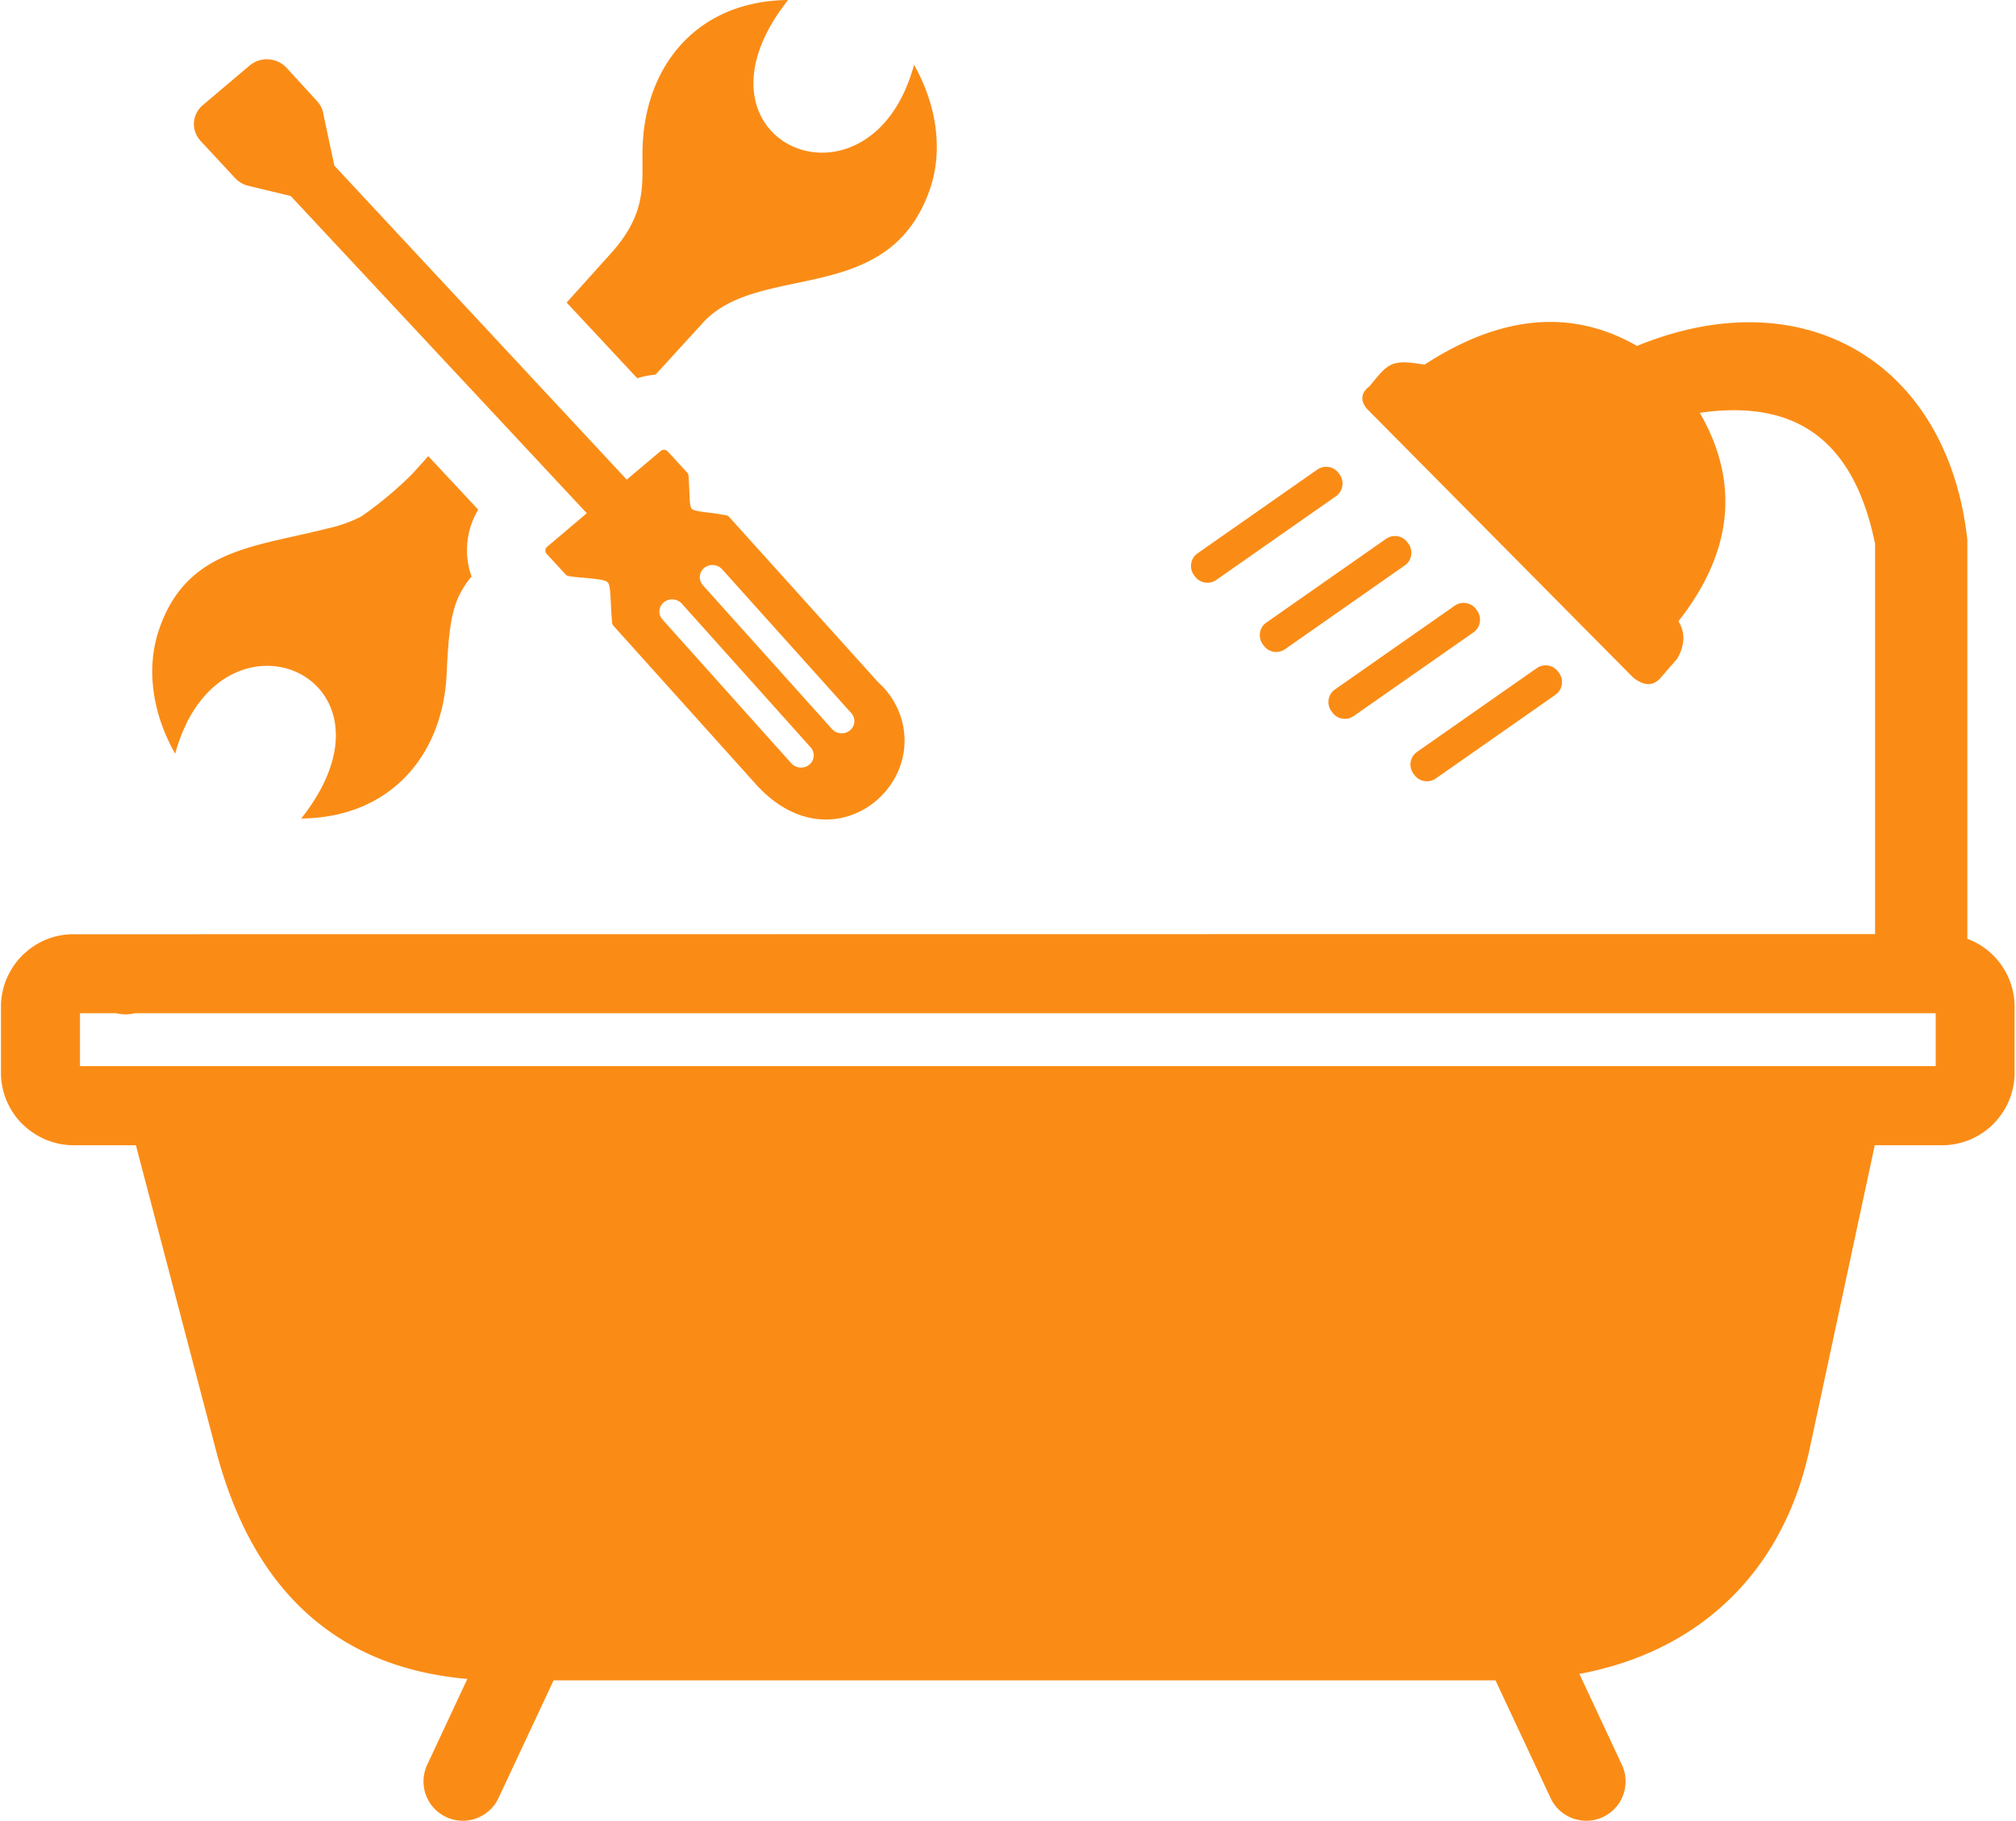 <svg viewBox="0 0 846 764" xmlns="http://www.w3.org/2000/svg"><path fill-rule="evenodd" clip-rule="evenodd" d="M66.747 264.138c-5.56 16.314-2.828 35.314 6.775 52.136 18.34-67.5 100.229-32.708 52.888 27.179 37.476-.361 59.489-26.637 61.023-60.731.73-16.061 1.684-24.749 4.803-31.865a37.655 37.655 0 015.665-8.95 32.236 32.236 0 01-1.871-12.981l.057-.839a32.947 32.947 0 014.601-14.228l-20.966-22.45-6.746 7.481a157.533 157.533 0 01-21.377 17.827 57.62 57.62 0 01-14.241 5.052c-30.687 7.83-59.046 8.578-70.61 42.369zm179.411-48.875L122 82.244l-17.873-4.297a11.177 11.177 0 01-5.529-3.284l-14.414-15.52c-1.947-2.095-2.956-4.84-2.805-7.637.15-2.796 1.448-5.416 3.609-7.285l19.821-16.77c2.191-1.829 5.051-2.745 7.955-2.548 2.903.197 5.613 1.492 7.535 3.601l12.767 13.925a10.265 10.265 0 012.653 5.502l4.587 21.57 122.7 131.757 14.229-12.003c.21-.179.454-.316.72-.403a2.19 2.19 0 011.635.111c.251.122.475.291.659.497l8.145 8.87c.347.371.54.849.545 1.346.186 2.601.255 4.699.346 6.479.158 4.344.251 6.531 1.014 7.339.762.808 2.954 1.074 7.304 1.66 1.869.127 4.109.57 7.103 1.064.489.069.936.306 1.257.667l62.549 69.392c5.121 4.598 8.687 10.568 10.228 17.128a32.08 32.08 0 01-1.59 19.635c-1.925 4.651-4.886 8.836-8.676 12.264-3.759 3.429-8.307 5.958-13.279 7.385-11.575 3.256-25.565.182-38.035-13.665l-59.75-66.467a2.172 2.172 0 01-.546-1.317c-.304-3.539-.443-6.399-.554-8.762-.256-4.699-.391-7.151-1.295-8.114-.903-.963-3.724-1.329-9.378-1.888-1.959-.133-4.249-.289-6.913-.731a2.163 2.163 0 01-1.347-.674l-8.005-8.715a2.021 2.021 0 01-.522-1.49 2.019 2.019 0 01.719-1.405l16.609-14.051-.02-.147zm31.892 44.742a5.102 5.102 0 01-1.049-1.738 4.93 4.93 0 01.267-3.92 5.11 5.11 0 011.275-1.579 5.49 5.49 0 013.884-1.242 5.496 5.496 0 013.68 1.756l54.027 60.263a5.048 5.048 0 011.335 3.734 5.046 5.046 0 01-1.8 3.533 5.47 5.47 0 01-3.879 1.263 5.477 5.477 0 01-3.687-1.748l-54.053-60.322zm16.964-14.376a5.043 5.043 0 01-1.34-3.725 5.035 5.035 0 011.789-3.529 5.46 5.46 0 013.869-1.268 5.467 5.467 0 013.683 1.737l54.173 60.331a5.125 5.125 0 011.055 1.736 4.957 4.957 0 01-.243 3.926 5.11 5.11 0 01-1.26 1.592 5.344 5.344 0 01-1.801 1.004 5.546 5.546 0 01-4.087-.254 5.355 5.355 0 01-1.664-1.22l-54.174-60.33zm-19.927-88.421l19.432-21.275c23.461-26.642 78.51-6.296 95.78-56.74 5.523-16.2 2.788-35.172-6.723-52.016-18.34 67.5-100.199 32.71-52.858-27.177-37.475.36-59.488 26.636-61.022 60.73-.655 14.962 2.885 27.445-13.14 45.374l-18.768 20.855 29.627 31.763a35.68 35.68 0 017.672-1.514z" fill="#fa8c16"/><path d="M654.325 282.486l-.397-.528c-2.048-2.971-6.144-3.631-9.052-1.584l-50.215 35.123c-2.973 2.047-3.634 6.14-1.585 9.045l.396.528c2.048 2.971 6.145 3.631 9.052 1.585l50.215-35.124c2.907-2.046 3.634-6.14 1.586-9.045zm132.409 198.065l-27.222 126.893c-6.739 31.558-22.002 55.656-43.674 72.161-14.998 11.422-32.904 19.014-53.056 22.778l17.84 38.16c3.832 8.253.264 18.09-7.995 21.919-8.259 3.829-18.104.264-21.936-7.989l-23.126-49.384H232.32l-23.125 49.384c-3.832 8.253-13.677 11.818-21.936 7.989-8.259-3.829-11.827-13.666-7.995-21.919l16.849-36.048c-25.769-2.244-46.912-10.497-63.958-24.626-19.888-16.505-33.5-40.471-41.626-71.699L57.03 480.551H30.866c-8.325 0-15.924-3.433-21.474-8.913v-.066l-.066.066c-5.484-5.546-8.92-13.139-8.92-21.523v-27.663c0-8.385 3.436-15.977 8.92-21.523.396-.396.859-.858 1.322-1.189a30.009 30.009 0 0120.152-7.724c262.153 0 461.268-.066 756.066-.066V228.217c-9.647-47.338-37-60.212-73.539-54.996 16.453 28.653 14.338 57.769-8.985 87.478 2.973 4.82 2.709 10.102-.529 15.713l-7.268 8.385c-2.907 2.971-6.541 3.235-11.232-.528L573.65 171.57c-3.039-3.631-2.444-6.8 1.124-9.573 7.928-9.705 8.919-11.355 22.993-8.979 31.318-20.334 61.117-23.965 89.198-7.856 70.499-28.918 130.493 7.394 138.619 81.338v167.431c4.163 1.518 7.863 3.961 10.902 6.998a30.434 30.434 0 018.92 21.523v27.663c0 8.384-3.436 15.977-8.92 21.523-5.484 5.48-13.148 8.913-21.473 8.913h-28.279zm-195.64-252.334l-.397-.528c-2.048-2.971-6.145-3.632-9.052-1.585l-50.215 35.124c-2.973 2.046-3.634 6.139-1.586 9.044l.397.529c2.048 2.971 6.145 3.631 9.052 1.584l50.215-35.123c2.973-2.047 3.634-6.14 1.586-9.045zm-28.874-29.05l-.397-.528c-2.048-2.971-6.144-3.631-9.051-1.584l-50.215 35.123c-2.974 2.047-3.634 6.14-1.586 9.045l.396.528c2.048 2.971 6.145 3.631 9.052 1.585l50.215-35.124c2.907-2.046 3.634-6.14 1.586-9.045zm57.681 57.109l-.396-.528c-2.049-2.971-6.145-3.631-9.052-1.585l-50.215 35.124c-2.974 2.046-3.634 6.14-1.586 9.045l.396.528c2.049 2.971 6.145 3.631 9.052 1.584l50.281-35.123c2.842-2.047 3.568-6.074 1.52-9.045zM56.568 425.159c-2.643.66-5.286.594-7.797 0H33.575v22.183h778.729v-22.183H56.568z" fill="#fa8c16"/></svg>